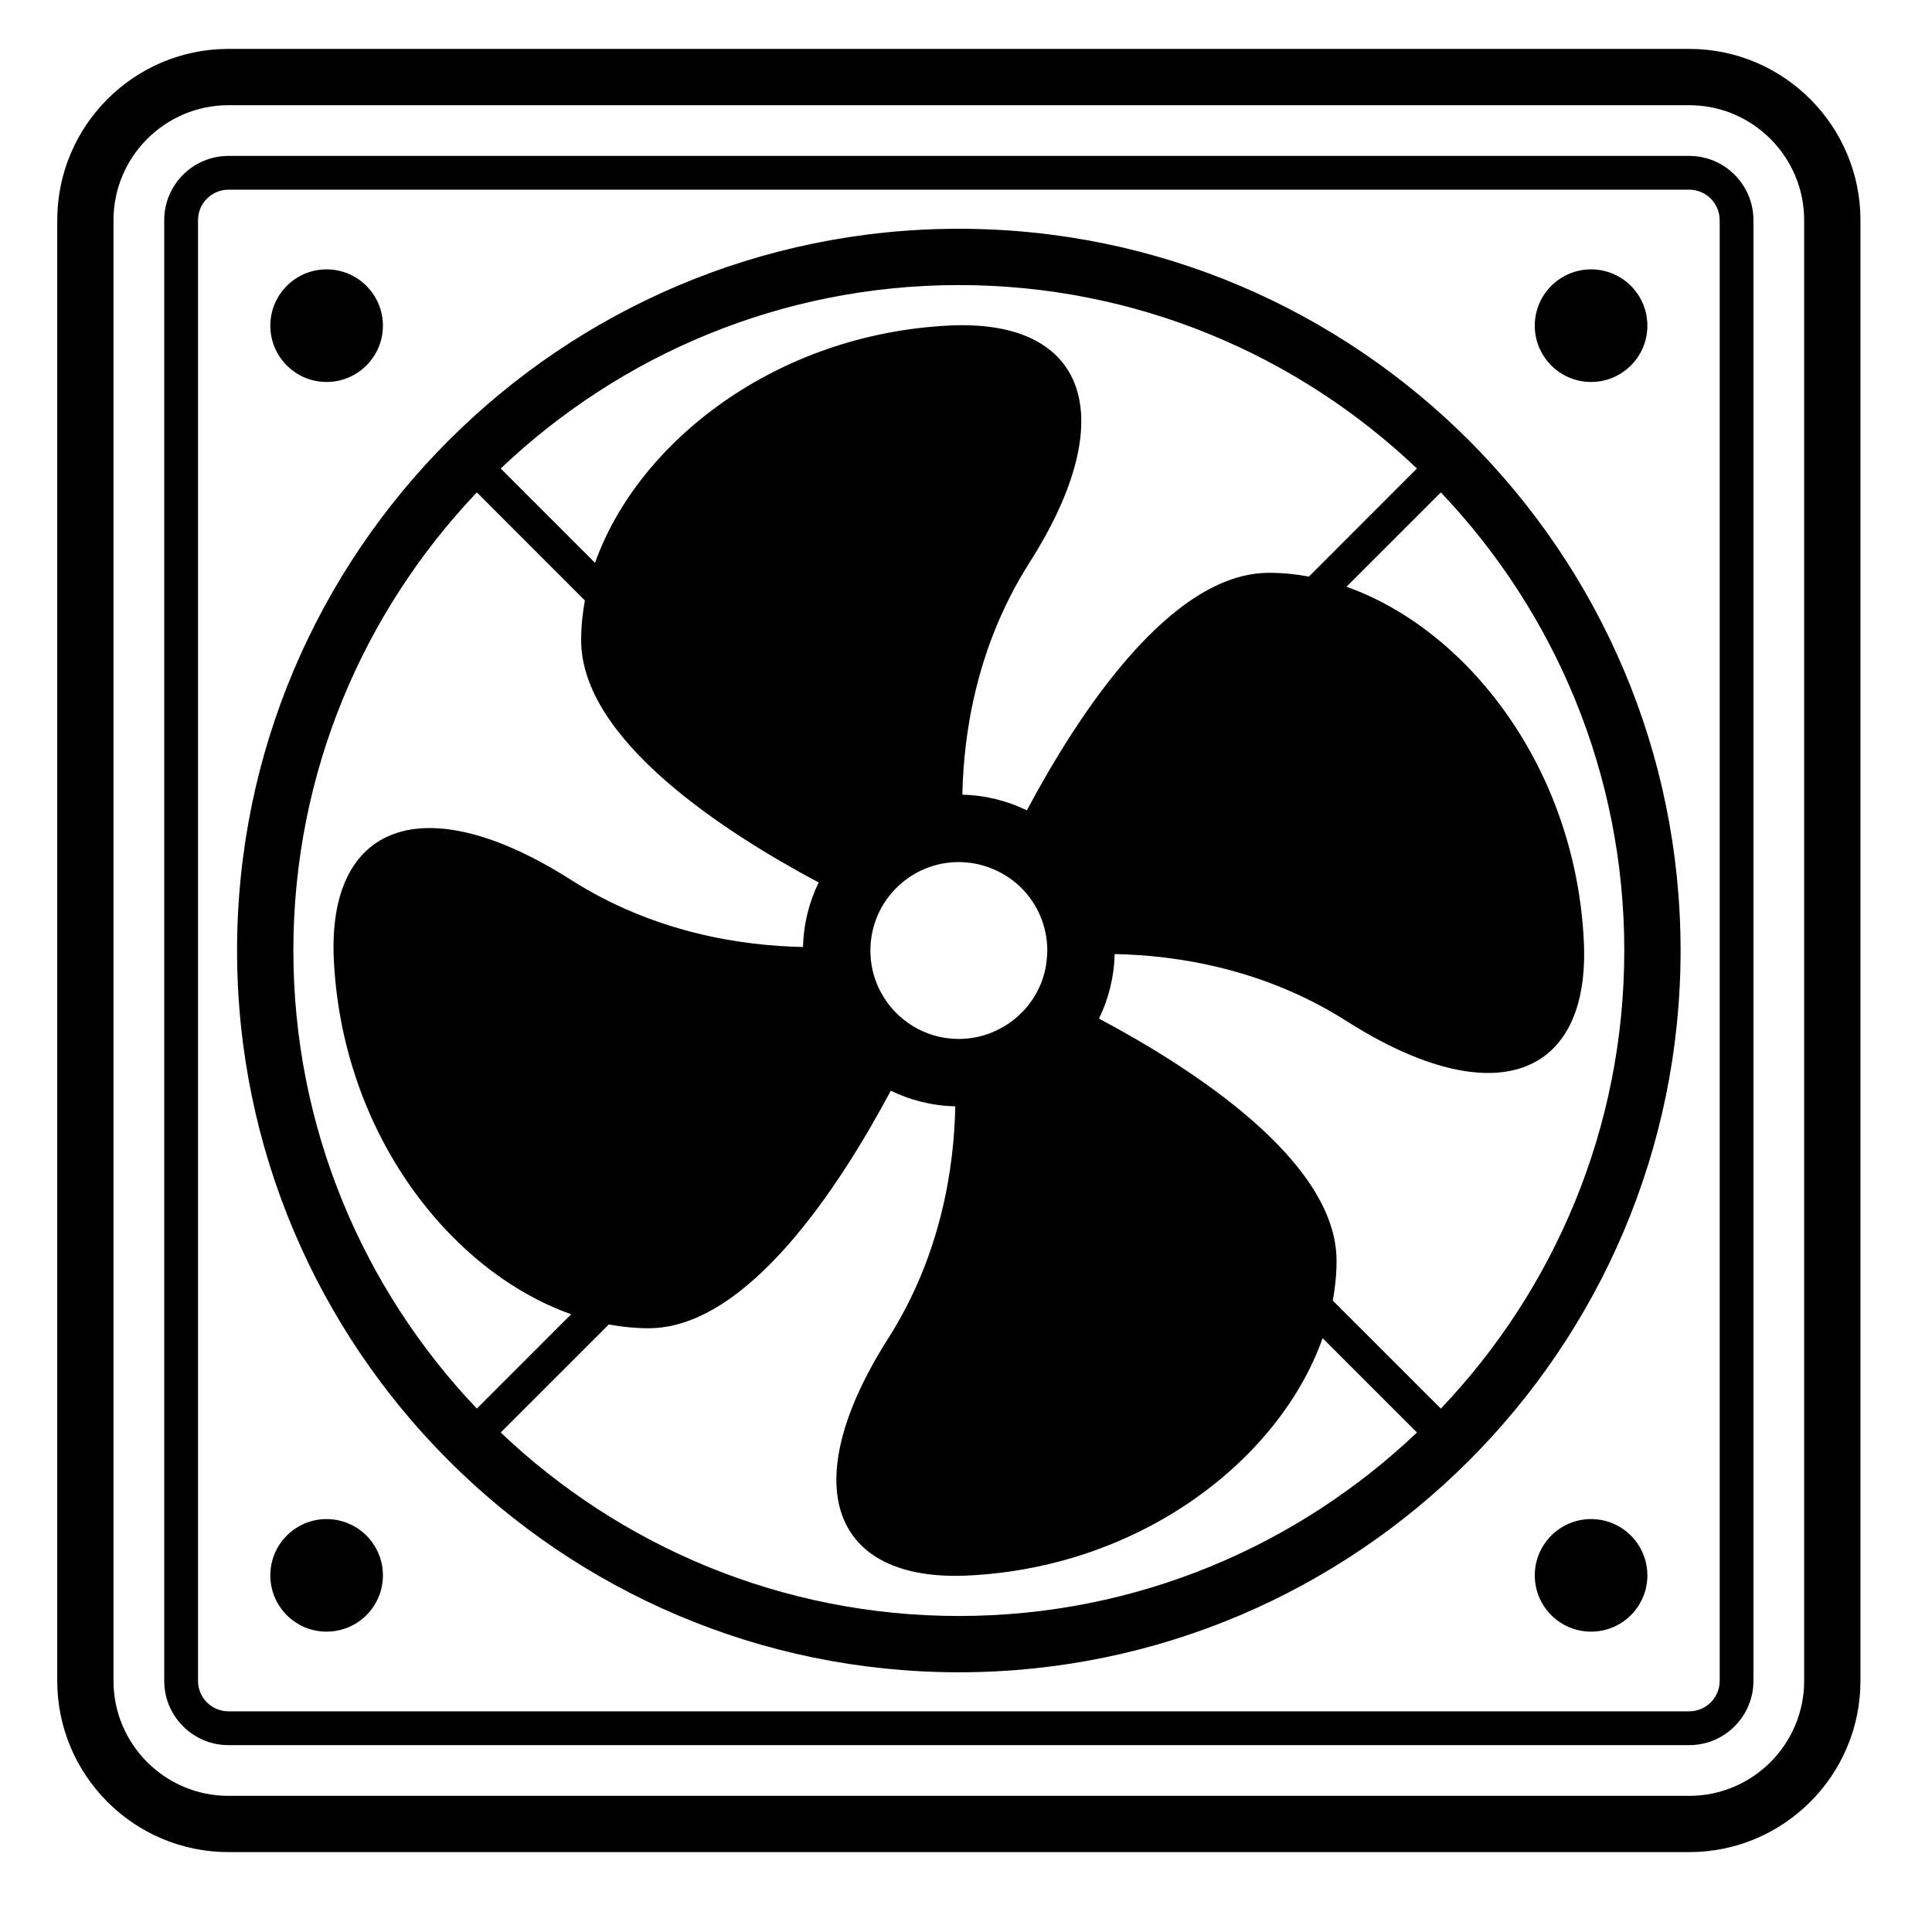 <svg xmlns="http://www.w3.org/2000/svg" xmlns:xlink="http://www.w3.org/1999/xlink" width="200" zoomAndPan="magnify" viewBox="0 0 150 150" height="200" preserveAspectRatio="xMidYMid meet" version="1.0"><defs><clipPath id="18e9c1b85a"><path d="M 4.422 3.773 L 144.672 3.773 L 144.672 144 L 4.422 144 Z M 4.422 3.773 " clip-rule="nonzero"/></clipPath></defs><rect x="-15" width="180" fill="#ffffff" y="-15" height="180" fill-opacity="1"/><rect x="-15" width="180" fill="#ffffff" y="-15" height="180" fill-opacity="1"/><g clip-path="url(#18e9c1b85a)"><path fill="#000000" d="M 140.074 130.504 C 140.074 135.426 136.07 139.43 131.152 139.43 L 17.738 139.43 C 12.816 139.43 8.812 135.426 8.812 130.504 L 8.812 17.094 C 8.812 12.172 12.816 8.168 17.738 8.168 L 131.152 8.168 C 136.07 8.168 140.074 12.172 140.074 17.094 Z M 131.152 3.797 L 17.738 3.797 C 10.406 3.797 4.445 9.762 4.445 17.094 L 4.445 130.504 C 4.445 137.836 10.406 143.797 17.738 143.797 L 131.152 143.797 C 138.48 143.797 144.445 137.836 144.445 130.504 L 144.445 17.094 C 144.445 9.762 138.48 3.797 131.152 3.797 " fill-opacity="1" fill-rule="nonzero"/></g><path fill="#000000" d="M 133.516 130.504 C 133.516 131.809 132.453 132.867 131.152 132.867 L 17.738 132.867 C 16.434 132.867 15.375 131.809 15.375 130.504 L 15.375 17.094 C 15.375 15.789 16.434 14.727 17.738 14.727 L 131.152 14.727 C 132.453 14.727 133.516 15.789 133.516 17.094 Z M 131.152 12.105 L 17.738 12.105 C 14.988 12.105 12.75 14.34 12.75 17.094 L 12.75 130.504 C 12.75 133.254 14.988 135.492 17.738 135.492 L 131.152 135.492 C 133.898 135.492 136.137 133.254 136.137 130.504 L 136.137 17.094 C 136.137 14.34 133.898 12.105 131.152 12.105 " fill-opacity="1" fill-rule="nonzero"/><path fill="#000000" d="M 111.867 109.363 L 103.477 100.977 C 103.668 99.949 103.77 98.914 103.77 97.887 C 103.77 90.176 92.672 82.992 85.324 79.082 C 86.066 77.562 86.5 75.867 86.543 74.074 C 91.281 74.164 98.09 75.168 104.547 79.277 C 116.066 86.605 123.469 83.574 122.969 73.098 C 122.324 59.609 113.934 48.883 104.539 45.555 L 111.867 38.23 C 120.684 47.504 126.109 60.023 126.109 73.797 C 126.109 87.574 120.684 100.094 111.867 109.363 Z M 38.875 111.219 L 47.266 102.832 C 48.297 103.02 49.328 103.125 50.355 103.125 C 58.066 103.125 65.25 92.023 69.16 84.68 C 70.684 85.422 72.375 85.855 74.168 85.895 C 74.078 90.633 73.074 97.445 68.969 103.898 C 61.633 115.422 64.668 122.824 75.141 122.324 C 88.633 121.68 99.359 113.285 102.688 103.895 L 110.012 111.219 C 100.742 120.035 88.219 125.465 74.445 125.465 C 60.672 125.465 48.148 120.035 38.875 111.219 Z M 22.777 73.797 C 22.777 60.023 28.207 47.504 37.023 38.23 L 45.41 46.621 C 45.223 47.648 45.121 48.68 45.121 49.711 C 45.121 57.422 56.219 64.605 63.562 68.516 C 62.82 70.035 62.387 71.73 62.348 73.523 C 57.605 73.434 50.801 72.43 44.344 68.32 C 32.824 60.988 25.418 64.023 25.918 74.496 C 26.562 87.984 34.953 98.711 44.348 102.039 L 37.023 109.363 C 28.207 100.094 22.777 87.574 22.777 73.797 Z M 79.742 78.164 C 79.527 78.426 79.293 78.66 79.043 78.887 C 78.707 79.195 78.336 79.465 77.938 79.699 C 76.914 80.309 75.723 80.664 74.445 80.664 C 71.836 80.664 69.566 79.211 68.406 77.07 C 68.09 76.488 67.855 75.852 67.715 75.184 C 67.625 74.734 67.578 74.273 67.578 73.797 C 67.578 70.004 70.652 66.93 74.445 66.93 C 74.629 66.93 74.816 66.945 75 66.957 C 75.852 67.027 76.656 67.254 77.395 67.605 C 78.105 67.941 78.75 68.395 79.301 68.941 C 80.543 70.184 81.312 71.902 81.312 73.797 C 81.312 73.984 81.297 74.172 81.281 74.352 C 81.262 74.633 81.227 74.914 81.172 75.184 C 80.945 76.301 80.441 77.316 79.742 78.164 Z M 110.012 36.375 L 101.625 44.766 C 100.594 44.574 99.562 44.473 98.531 44.473 C 90.82 44.473 83.637 55.574 79.727 62.914 C 78.207 62.176 76.512 61.742 74.719 61.699 C 74.809 56.961 75.812 50.152 79.922 43.695 C 87.254 32.176 84.219 24.773 73.746 25.273 C 60.254 25.918 49.531 34.309 46.199 43.699 L 38.875 36.375 C 48.148 27.559 60.672 22.133 74.445 22.133 C 88.219 22.133 100.742 27.559 110.012 36.375 Z M 74.445 17.762 C 43.547 17.762 18.406 42.898 18.406 73.797 C 18.406 104.695 43.547 129.836 74.445 129.836 C 105.344 129.836 130.48 104.695 130.48 73.797 C 130.48 42.898 105.344 17.762 74.445 17.762 " fill-opacity="1" fill-rule="nonzero"/><path fill="#000000" d="M 25.355 29.656 C 27.77 29.656 29.73 27.699 29.73 25.285 C 29.73 22.871 27.77 20.914 25.355 20.914 C 22.945 20.914 20.988 22.871 20.988 25.285 C 20.988 27.699 22.945 29.656 25.355 29.656 " fill-opacity="1" fill-rule="nonzero"/><path fill="#000000" d="M 25.355 117.941 C 22.945 117.941 20.988 119.898 20.988 122.312 C 20.988 124.727 22.945 126.68 25.355 126.68 C 27.77 126.68 29.73 124.727 29.73 122.312 C 29.73 119.898 27.77 117.941 25.355 117.941 " fill-opacity="1" fill-rule="nonzero"/><path fill="#000000" d="M 123.531 29.656 C 125.945 29.656 127.902 27.699 127.902 25.285 C 127.902 22.871 125.945 20.914 123.531 20.914 C 121.117 20.914 119.16 22.871 119.16 25.285 C 119.16 27.699 121.117 29.656 123.531 29.656 " fill-opacity="1" fill-rule="nonzero"/><path fill="#000000" d="M 123.531 117.941 C 121.117 117.941 119.16 119.898 119.16 122.312 C 119.16 124.727 121.117 126.68 123.531 126.68 C 125.945 126.68 127.902 124.727 127.902 122.312 C 127.902 119.898 125.945 117.941 123.531 117.941 " fill-opacity="1" fill-rule="nonzero"/></svg>